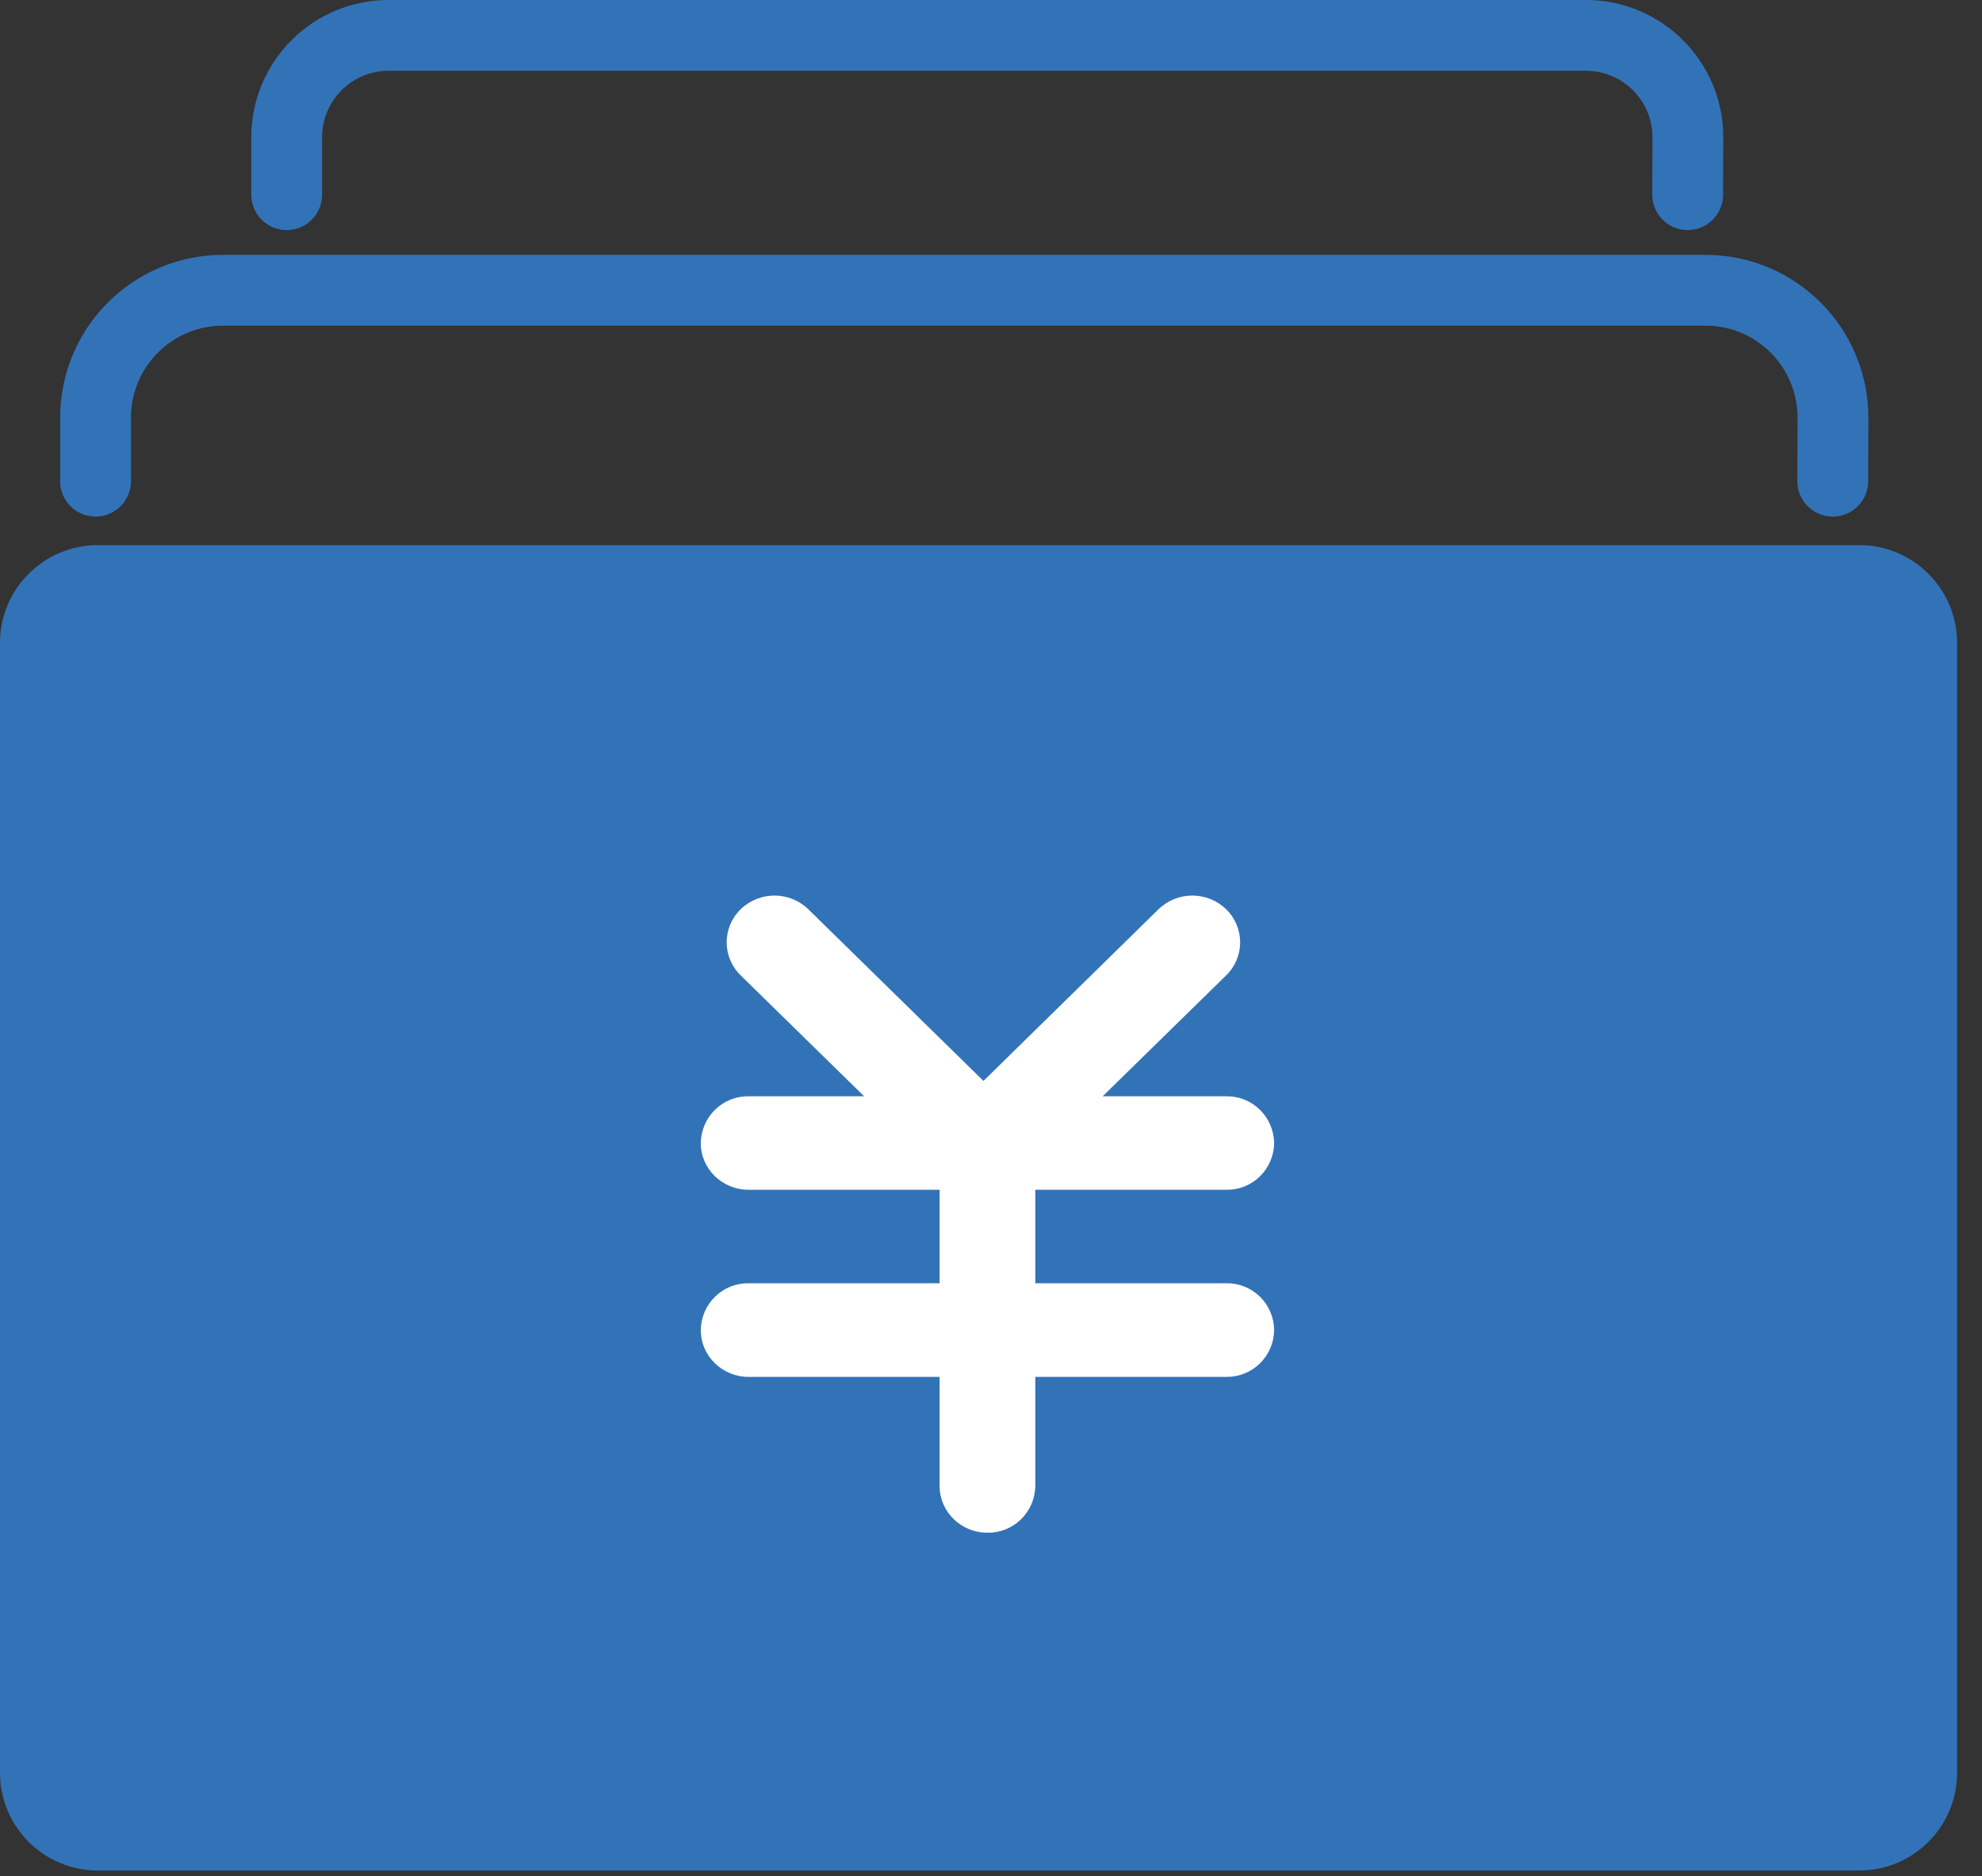 <?xml version="1.0" encoding="UTF-8"?>
<svg width="56px" height="53px" viewBox="0 0 56 53" version="1.1" xmlns="http://www.w3.org/2000/svg" xmlns:xlink="http://www.w3.org/1999/xlink">
    <rect x="0" y="0" width="56" height="53" fill="#333333" stroke="none"/>
    <title>zichanxinxishenhe备份</title>
    <g id="页面-1" stroke="none" stroke-width="1" fill="none" fill-rule="evenodd">
        <g id="3、dashboard-1-3A--my-asset--borrow-" transform="translate(-979, -665)">
            <g id="zichanxinxishenhe备份" transform="translate(979, 666)">
                <path d="M52.531,14.4 C54.058,14.4 55.296,15.638 55.296,17.165 L55.296,49.079 C55.296,50.606 54.058,51.844 52.531,51.844 L2.765,51.844 C1.238,51.844 0,50.606 0,49.079 L0,17.165 C0,15.638 1.238,14.4 2.765,14.4 L52.531,14.4 Z" id="路径" fill="#3273B8" fill-rule="nonzero"></path>
                <path d="M2.7,12.594 L2.7,10.8 C2.7,8.812 4.312,7.2 6.3,7.2 L48.189,7.2 C50.177,7.2 51.789,8.812 51.789,10.8 C51.789,10.804 51.789,10.809 51.789,10.813 L51.783,12.594 L51.783,12.594" id="路径-17" stroke="#3273B8" stroke-width="2" stroke-linecap="round" stroke-linejoin="round"></path>
                <path d="M8.1,4.5 L8.1,2.88 C8.1,1.289 9.389,2.9218482e-16 10.98,0 L44.81,0 C46.4,1.51904389e-16 47.69,1.289 47.69,2.88 C47.69,2.883 47.69,2.887 47.69,2.89 L47.684,4.5 L47.684,4.5" id="路径-17" stroke="#3273B8" stroke-width="2" stroke-linecap="round" stroke-linejoin="round"></path>
                <path d="M35.596,32.236 C35.849,31.988 35.995,31.649 36,31.294 C35.995,30.938 35.85,30.598 35.596,30.35 C35.343,30.102 35.003,29.966 34.65,29.971 L31.155,29.971 L34.642,26.557 C34.895,26.313 35.039,25.975 35.039,25.621 C35.039,25.268 34.895,24.929 34.642,24.685 C34.108,24.172 33.269,24.172 32.735,24.685 L27.787,29.537 L22.836,24.685 C22.302,24.172 21.463,24.172 20.929,24.685 C20.676,24.929 20.532,25.268 20.532,25.621 C20.532,25.975 20.676,26.313 20.929,26.557 L24.416,29.971 L21.15,29.971 C20.797,29.966 20.457,30.102 20.204,30.35 C19.95,30.598 19.805,30.938 19.8,31.294 C19.8,32.023 20.408,32.612 21.15,32.612 L26.548,32.612 L26.548,35.253 L21.15,35.253 C20.797,35.248 20.457,35.384 20.204,35.632 C19.95,35.88 19.805,36.22 19.8,36.576 C19.8,37.305 20.404,37.898 21.15,37.898 L26.548,37.898 L26.548,40.981 C26.548,41.71 27.152,42.3 27.898,42.3 C28.251,42.306 28.592,42.171 28.846,41.924 C29.1,41.676 29.246,41.337 29.252,40.981 L29.252,37.898 L34.65,37.898 C35.003,37.903 35.343,37.767 35.596,37.519 C35.85,37.271 35.995,36.932 36,36.576 C35.996,36.219 35.851,35.879 35.598,35.631 C35.344,35.383 35.003,35.247 34.65,35.253 L29.252,35.253 L29.252,32.612 L34.65,32.612 C35.002,32.618 35.343,32.483 35.596,32.236 Z" id="路径" fill="#FFFFFF"></path>
            </g>
        </g>
    </g>
</svg>